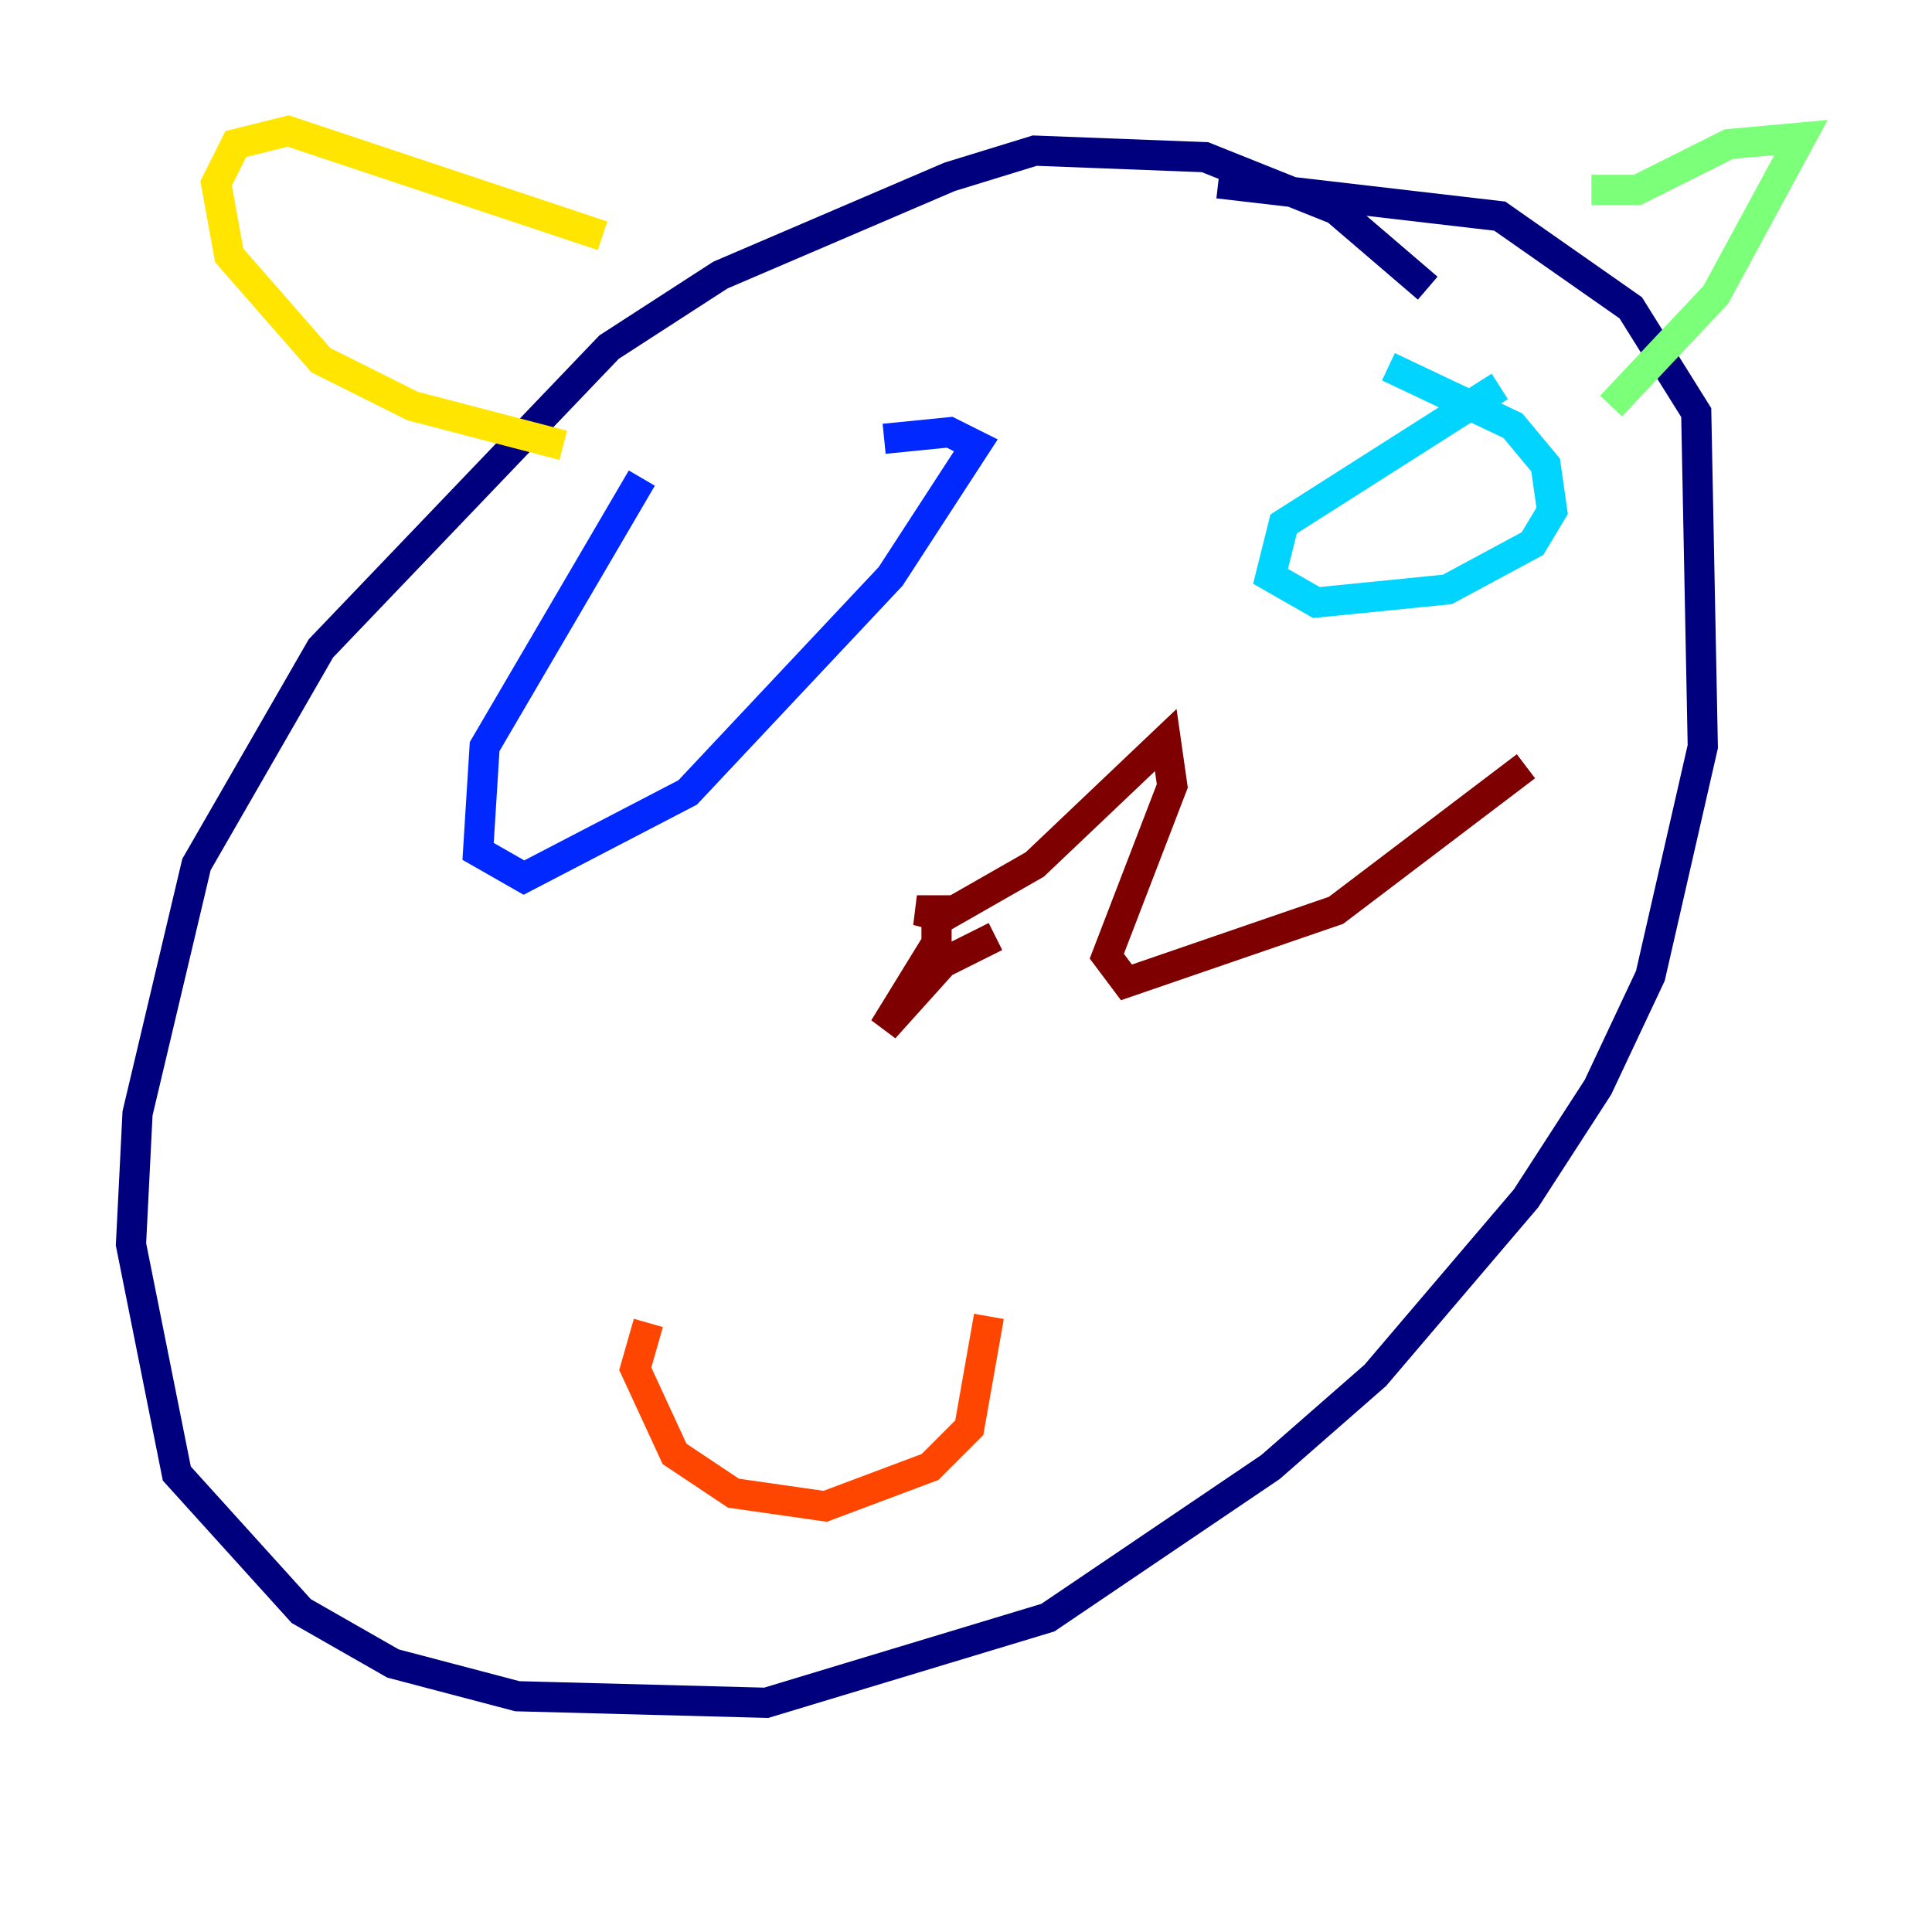 <?xml version="1.0" encoding="utf-8" ?>
<svg baseProfile="tiny" height="128" version="1.2" viewBox="0,0,128,128" width="128" xmlns="http://www.w3.org/2000/svg" xmlns:ev="http://www.w3.org/2001/xml-events" xmlns:xlink="http://www.w3.org/1999/xlink"><defs /><polyline fill="none" points="94.59,19.091 88.515,13.885 79.837,10.414 68.556,9.98 62.915,11.715 47.729,18.224 40.352,22.997 21.261,42.956 13.017,57.275 9.112,73.763 8.678,82.441 11.715,97.627 19.959,106.739 26.034,110.21 34.278,112.38 50.766,112.814 69.424,107.173 84.176,97.193 91.119,91.119 101.098,79.403 105.871,72.027 109.342,64.651 112.814,49.464 112.38,27.336 108.041,20.393 99.363,14.319 80.705,12.149" stroke="#00007f" stroke-width="2" /><polyline fill="none" points="42.522,31.675 32.108,49.464 31.675,56.407 34.712,58.142 45.559,52.502 59.01,38.183 64.651,29.505 62.915,28.637 58.576,29.071" stroke="#0028ff" stroke-width="2" /><polyline fill="none" points="99.363,25.6 85.044,34.712 84.176,38.183 87.214,39.919 95.891,39.051 101.532,36.014 102.834,33.844 102.4,30.807 100.231,28.203 91.986,24.298" stroke="#00d4ff" stroke-width="2" /><polyline fill="none" points="105.437,12.583 108.475,12.583 114.549,9.546 119.322,9.112 113.681,19.525 106.739,26.902" stroke="#7cff79" stroke-width="2" /><polyline fill="none" points="39.919,15.62 19.091,8.678 15.62,9.546 14.319,12.149 15.186,16.922 21.261,23.864 27.336,26.902 37.315,29.505" stroke="#ffe500" stroke-width="2" /><polyline fill="none" points="42.956,87.647 42.088,90.685 44.691,96.325 48.597,98.929 54.671,99.797 61.614,97.193 64.217,94.59 65.519,87.214" stroke="#ff4600" stroke-width="2" /><polyline fill="none" points="65.953,62.047 62.481,63.783 58.576,68.122 62.047,62.481 62.047,60.312 60.746,60.312 62.481,60.746 68.556,57.275 77.234,49.031 77.668,52.068 73.329,63.349 74.63,65.085 88.515,60.312 101.098,50.766" stroke="#7f0000" stroke-width="2" /></svg>